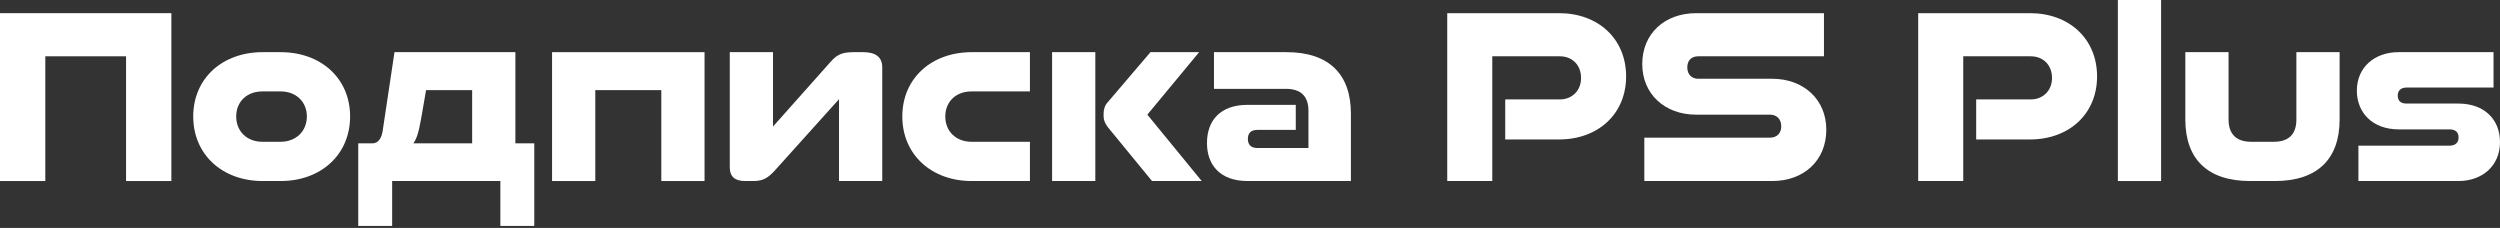<svg width="702" height="64" viewBox="0 0 702 64" fill="none" xmlns="http://www.w3.org/2000/svg">
<rect x="0" y="0" width="702" height="64" fill="#333333" stroke="none"/>
<path d="M12.72 50.833H0V3.698H48.119V50.833H35.399V15.808H12.72V50.833Z" fill="white"/>
<path d="M73.666 39.81H78.827C83.043 39.81 86.169 36.91 86.169 32.704C86.169 28.498 83.043 25.67 78.827 25.67H73.666C69.378 25.67 66.325 28.498 66.325 32.704C66.325 36.91 69.378 39.81 73.666 39.81ZM78.827 50.833H73.739C62.472 50.833 54.259 43.436 54.259 32.704C54.259 21.972 62.472 14.648 73.739 14.648H78.827C90.094 14.648 98.308 21.972 98.308 32.704C98.308 43.436 90.094 50.833 78.827 50.833Z" fill="white"/>
<path d="M110.118 63.45H100.596V40.245H104.594C106.048 40.245 107.065 39.085 107.429 36.91L110.772 14.648H144.718V40.245H150.024V63.45H140.502V50.833H110.118V63.45ZM119.64 25.308L118.259 33.284C117.532 37.417 116.951 39.013 116.079 40.245H132.579V25.308H119.64Z" fill="white"/>
<path d="M167.158 50.833H155.02V14.648H197.833V50.833H185.694V25.308H167.158V50.833Z" fill="white"/>
<path d="M217.06 14.648V35.532L233.197 17.403C235.014 15.373 236.323 14.648 239.739 14.648H242.429C245.918 14.648 247.735 16.098 247.735 18.854V50.833H235.596V27.846L217.715 47.714C215.679 49.962 214.371 50.833 211.464 50.833H209.21C206.303 50.833 204.922 49.527 204.922 46.989V14.648H217.06Z" fill="white"/>
<path d="M289.205 50.833H272.85C261.584 50.833 253.37 43.436 253.37 32.704C253.37 21.972 261.584 14.648 272.85 14.648H289.205V25.67H272.778C268.489 25.67 265.436 28.498 265.436 32.704C265.436 36.91 268.489 39.81 272.778 39.81H289.205V50.833Z" fill="white"/>
<path d="M337.44 50.833H323.484L311.055 35.677C310.328 34.662 309.892 33.792 309.892 32.704V31.834C309.892 30.891 310.182 29.658 310.982 28.788L323.048 14.648H336.713L322.176 32.196L337.44 50.833ZM307.566 50.833H295.427V14.648H307.566V50.833Z" fill="white"/>
<path d="M379.334 50.833H350.332C342.699 50.833 338.92 46.409 338.92 40.173C338.92 33.792 342.699 29.441 350.332 29.441H363.852V36.475H353.094C351.277 36.475 350.404 37.345 350.404 39.013C350.404 40.608 351.277 41.551 352.948 41.551H367.413V31.109C367.413 27.048 365.305 24.945 361.089 24.945H340.882V14.648H361.235C373.228 14.648 379.334 20.884 379.334 31.906V50.833Z" fill="white"/>
<path d="M437.787 39.158H422.668V27.918H438.005C441.421 27.918 443.965 25.453 443.965 21.899C443.965 18.201 441.421 15.808 438.005 15.808H419.033V50.833H406.385V3.698H437.787C448.762 3.698 456.613 10.877 456.613 21.464C456.613 31.979 448.762 39.158 437.787 39.158Z" fill="white"/>
<path d="M497.634 50.833H461.726V38.65H497.052C498.869 38.65 500.178 37.49 500.178 35.459C500.178 33.429 498.869 32.196 497.052 32.196H476.263C467.468 32.196 461.144 26.395 461.144 17.983C461.144 9.427 467.468 3.698 476.263 3.698H512.171V15.808H476.845C475.028 15.808 473.792 16.896 473.792 18.926C473.792 20.884 475.028 22.117 476.845 22.117H497.634C506.502 22.117 512.826 27.991 512.826 36.402C512.826 45.104 506.502 50.833 497.634 50.833Z" fill="white"/>
<path d="M570.03 39.158H554.911V27.918H570.248C573.665 27.918 576.209 25.453 576.209 21.899C576.209 18.201 573.665 15.808 570.248 15.808H551.277V50.833H538.629V3.698H570.03C581.006 3.698 588.857 10.877 588.857 21.464C588.857 31.979 581.006 39.158 570.03 39.158Z" fill="white"/>
<path d="M606.836 50.833H594.697V0H606.836V50.833Z" fill="white"/>
<path d="M638.791 50.833H631.813C619.819 50.833 613.641 44.596 613.641 33.574V14.648H625.78V33.574C625.78 37.635 627.961 39.81 632.104 39.81H638.5C642.716 39.81 644.824 37.635 644.824 33.574V14.648H656.963V33.574C656.963 44.596 650.785 50.833 638.791 50.833Z" fill="white"/>
<path d="M690.297 50.833H662.24V40.898H687.826C689.425 40.898 690.37 40.1 690.37 38.578C690.37 37.2 689.57 36.33 687.826 36.33H673.579C666.165 36.33 661.804 31.616 661.804 25.453C661.804 18.854 666.819 14.648 673.506 14.648H700.183V24.582H675.76C674.233 24.582 673.288 25.38 673.288 26.83C673.288 28.281 674.088 29.078 675.76 29.078H690.297C697.711 29.078 702 33.647 702 39.883C702 46.554 697.057 50.833 690.297 50.833Z" fill="white"/>
</svg>
